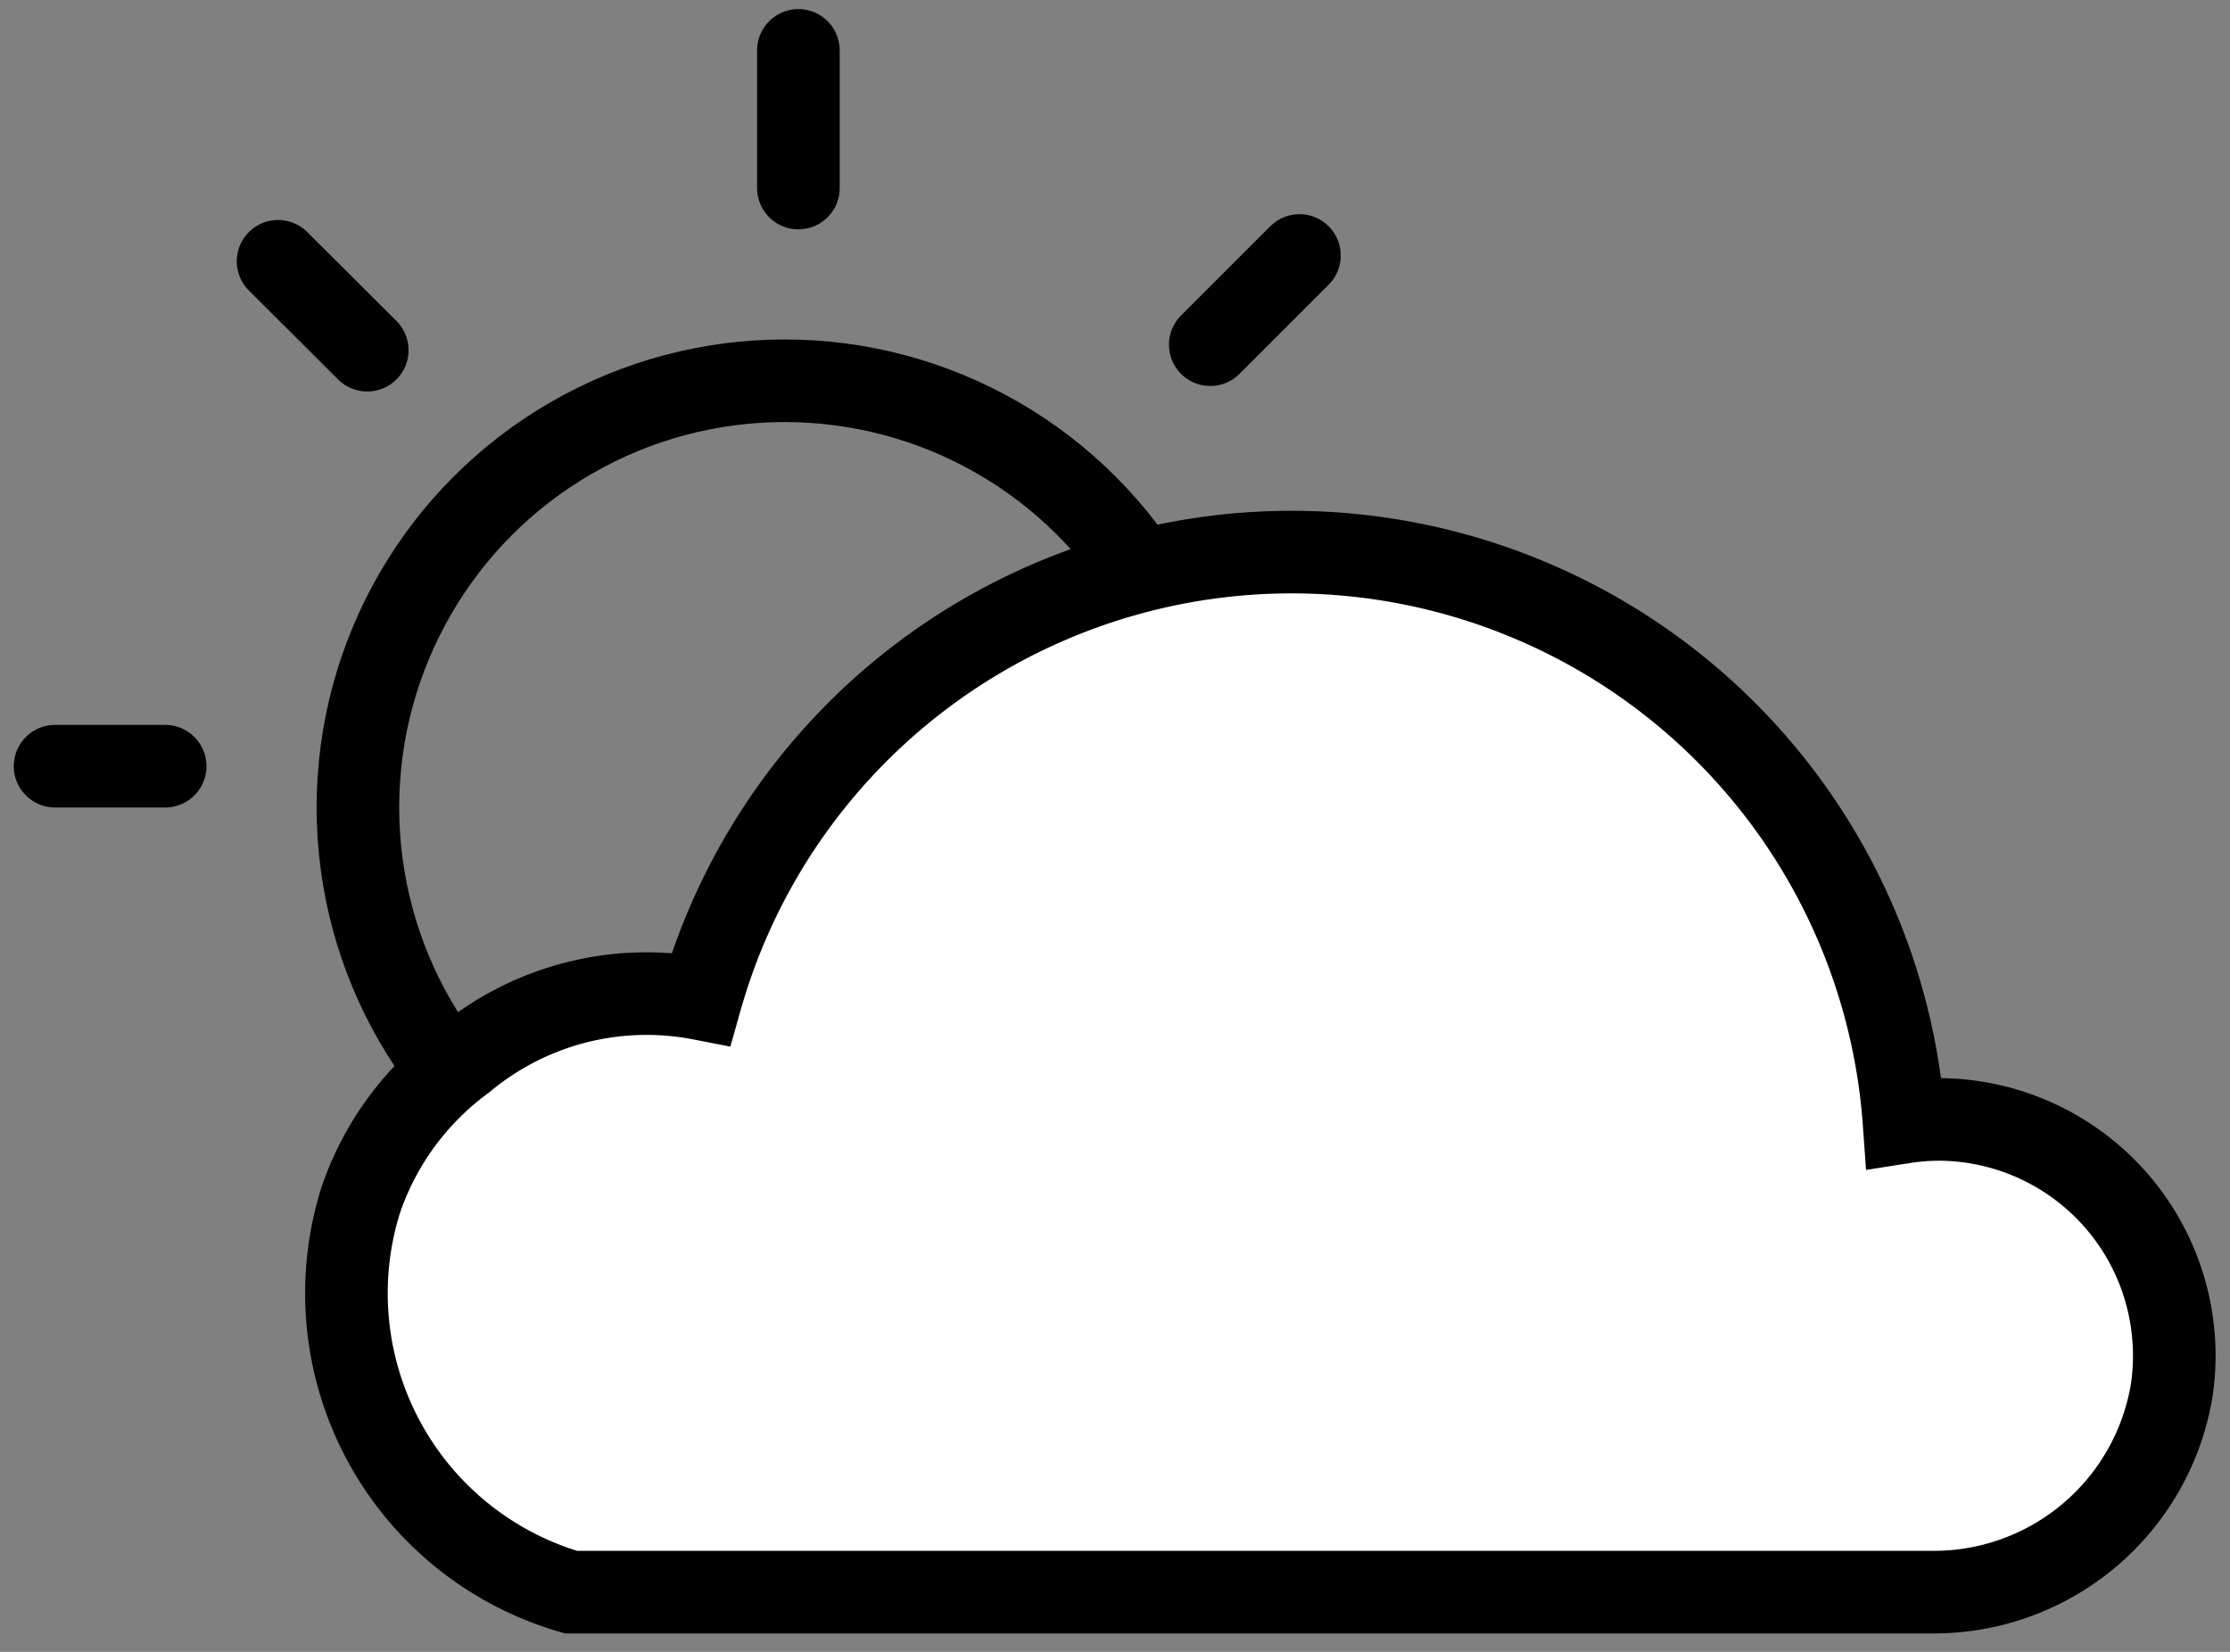 <svg id="Layer_1" data-name="Layer 1" xmlns="http://www.w3.org/2000/svg" viewBox="0 0 81 60"><rect x="0" y="0" width="81" height="60" fill="#808080" stroke="none"/><defs><style>.cls-1{fill:none;}.cls-1,.cls-2{stroke:#000;stroke-linecap:round;stroke-miterlimit:10;stroke-width:3px;}.cls-2{fill:#fff;}</style></defs><title>Artboard 24</title><circle class="cls-1" cx="28.5" cy="29.33" r="15.5"/><line class="cls-1" x1="29" y1="6.83" x2="29" y2="1.83"/><line class="cls-1" x1="2" y1="27.83" x2="6" y2="27.83"/><line class="cls-1" x1="43.96" y1="12.52" x2="47.2" y2="9.28"/><line class="cls-1" x1="10.1" y1="9.49" x2="13.34" y2="12.72"/><path class="cls-2" d="M70.12,57.83a8.76,8.76,0,0,0,8.76-7.31,8.58,8.58,0,0,0-8.49-9.86,8.28,8.28,0,0,0-1.23.1,22.3,22.3,0,0,0-43.7-4.48,10.37,10.37,0,0,0-8.62,2.22,10.5,10.5,0,0,0-3.75,5.13,11.3,11.3,0,0,0,7.65,14.2Z"/></svg>